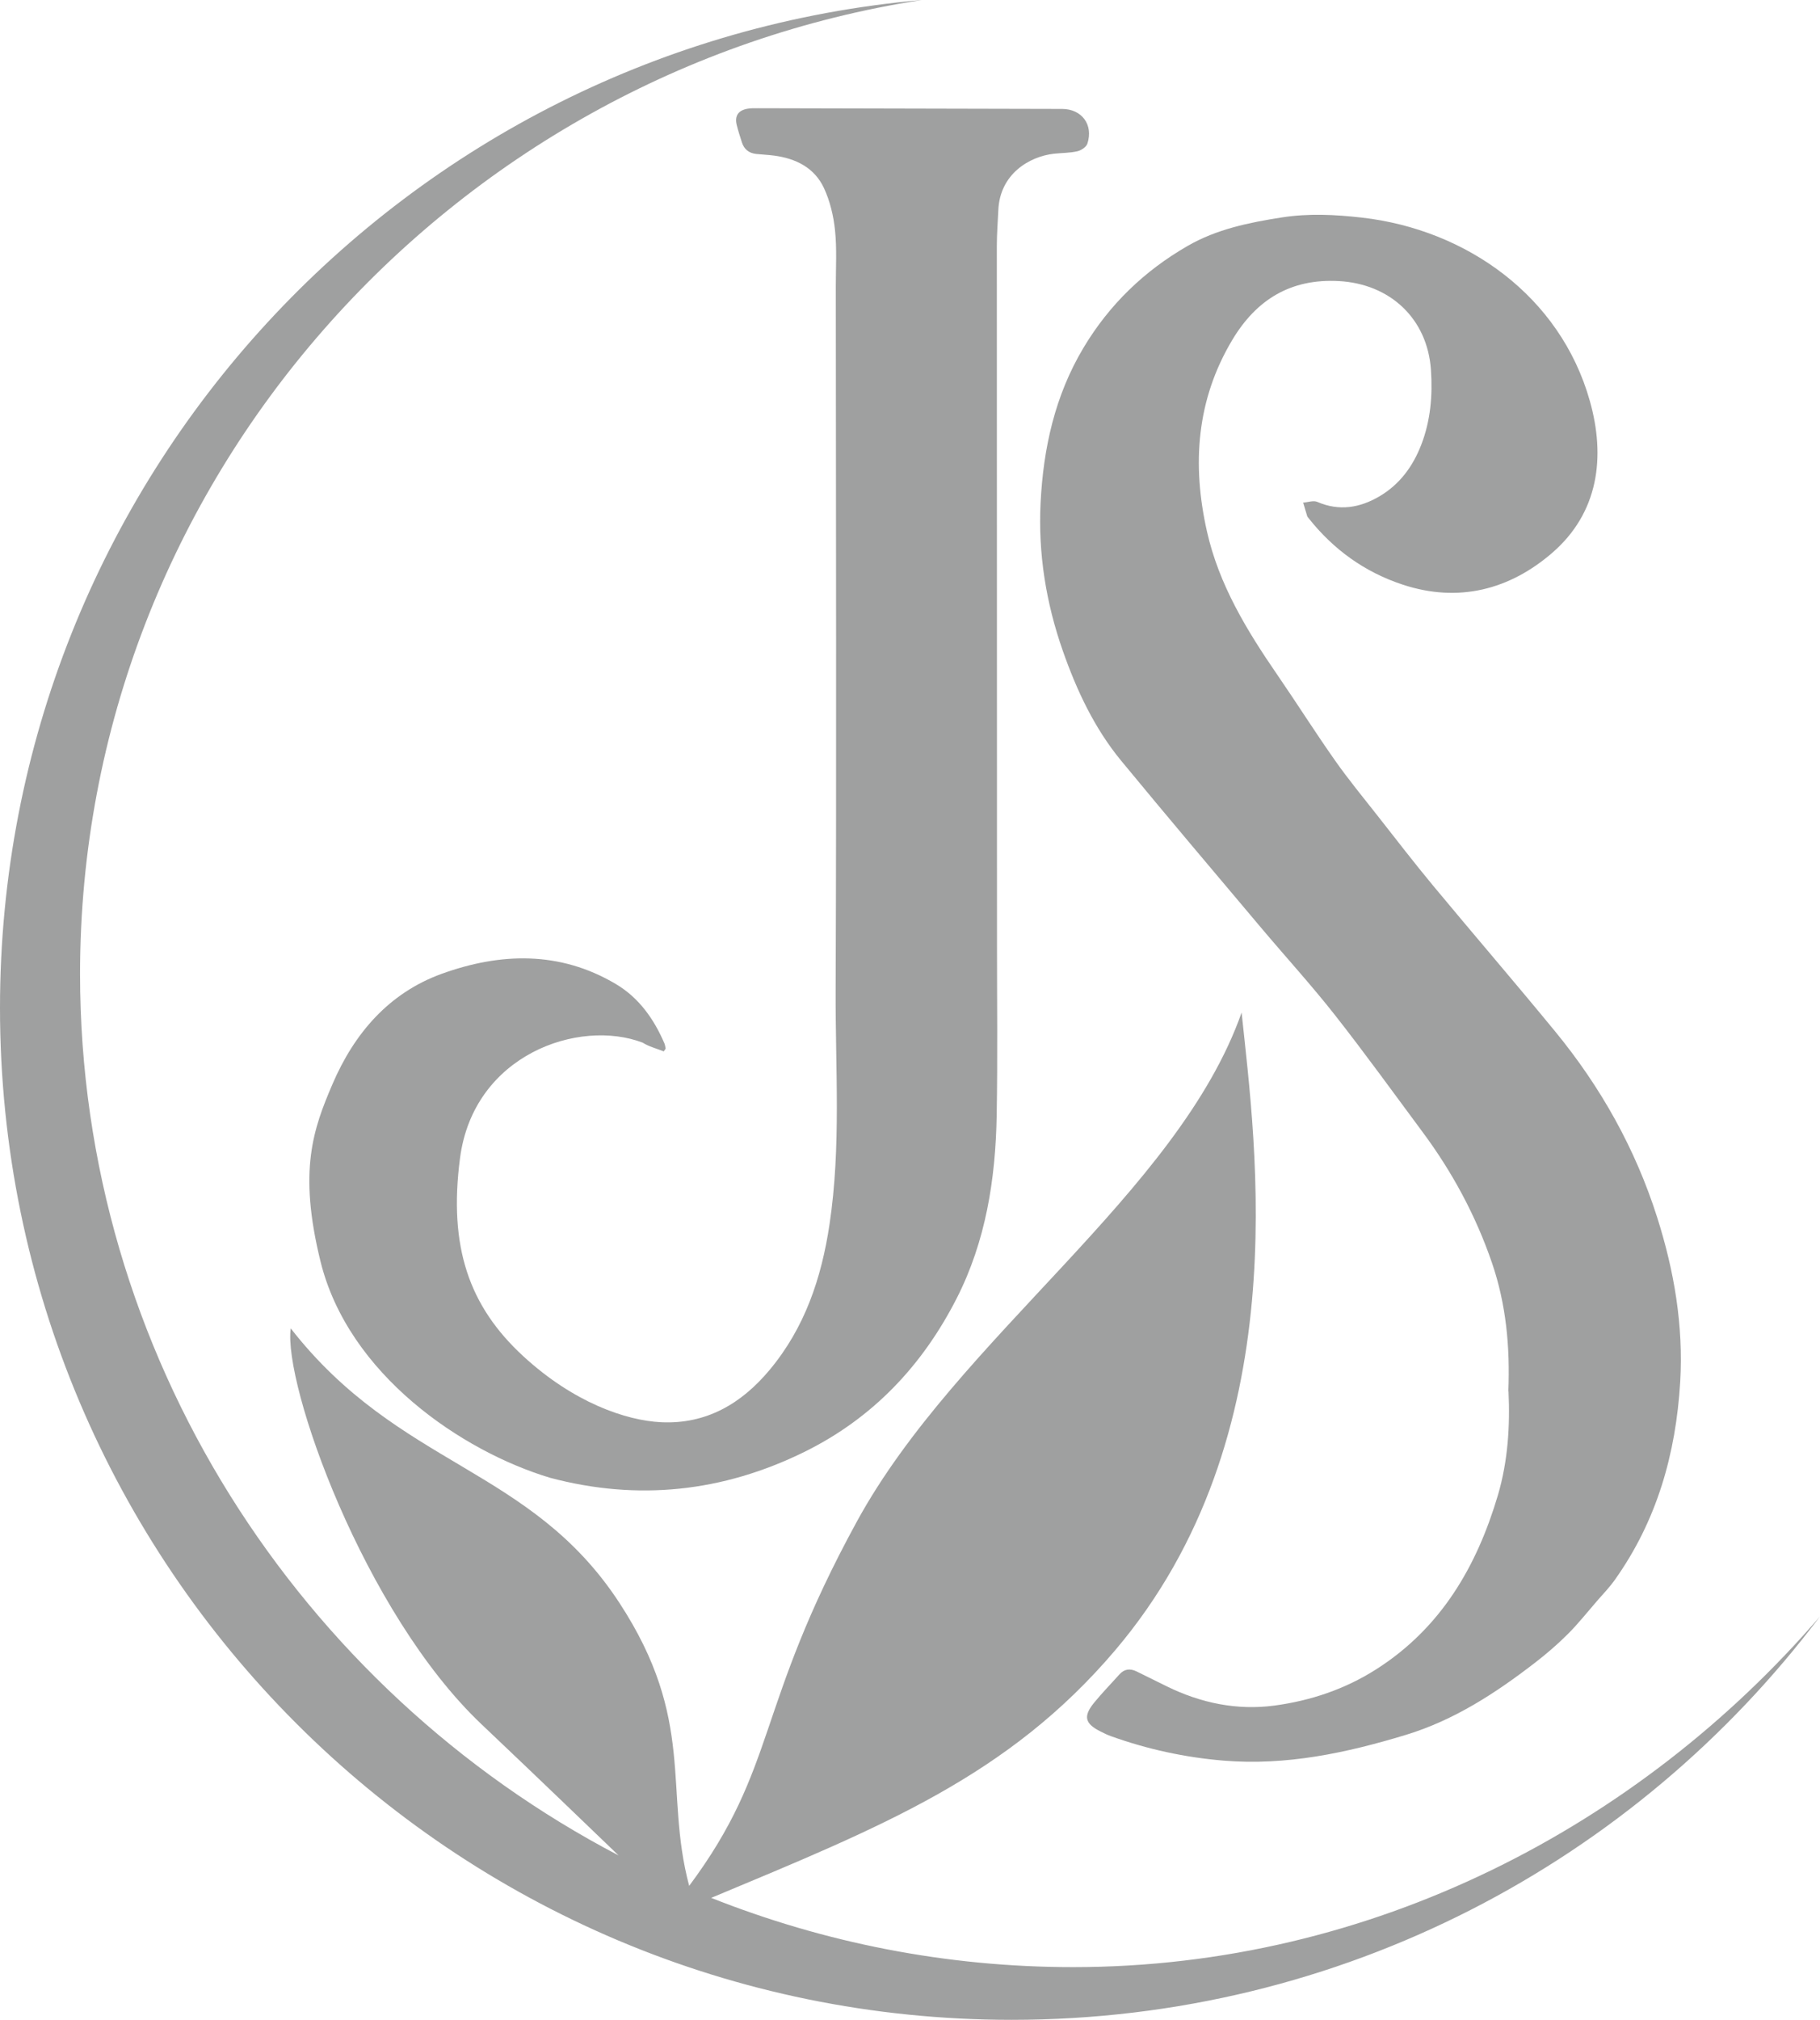 <?xml version="1.0" encoding="UTF-8"?><svg id="_레이어_1" xmlns="http://www.w3.org/2000/svg" viewBox="0 0 232.13 257.55"><defs><style>.cls-1{fill:#9fa0a0;stroke-width:0px;}</style></defs><path class="cls-1" d="M192.38,177.41c.23-5.69-.29-11.12-2.08-16.36-2.07-6.05-5.08-11.63-8.9-16.76-3.69-4.97-7.31-9.99-11.13-14.85-3.01-3.83-6.3-7.43-9.44-11.16-5.97-7.09-11.96-14.15-17.85-21.3-3.41-4.15-5.66-8.96-7.43-14.01-2.14-6.11-3.15-12.4-2.83-18.84.35-6.97,1.82-13.67,5.47-19.78,3.3-5.52,7.77-9.82,13.3-13,3.68-2.12,7.8-2.97,11.97-3.62,3.44-.54,6.83-.37,10.25.02,13.31,1.52,25.29,10,29.06,23.36,2.03,7.17,1.13,14.27-4.81,19.4-5.41,4.67-11.92,6.39-19.05,4.04-4.88-1.61-8.87-4.5-12.04-8.52-.05-.06-.11-.12-.14-.2-.18-.58-.35-1.16-.52-1.74.61-.04,1.31-.31,1.81-.09,2.8,1.21,5.43.75,7.92-.71,2.56-1.51,4.25-3.78,5.33-6.57,1.2-3.1,1.46-6.3,1.24-9.55-.45-6.54-5.2-10.97-11.75-11.33-6.15-.33-10.51,2.37-13.58,7.49-4.59,7.67-5.16,15.91-3.24,24.43,1.53,6.8,5.08,12.62,8.97,18.28,2.49,3.62,4.83,7.33,7.36,10.92,1.72,2.45,3.63,4.76,5.48,7.12,2.32,2.95,4.61,5.93,7,8.81,5.17,6.23,10.46,12.37,15.6,18.63,5.81,7.08,10.22,14.93,13.01,23.7,2.18,6.86,3.36,13.81,2.94,21-.55,9.15-2.97,17.7-8.36,25.26-.67.94-1.48,1.78-2.24,2.65-1.23,1.42-2.4,2.9-3.72,4.22-1.32,1.32-2.75,2.55-4.23,3.69-5.02,3.87-10.3,7.31-16.45,9.18-7.58,2.3-15.24,3.94-23.24,3.28-4.93-.41-9.72-1.45-14.37-3.12-.45-.16-.88-.37-1.31-.59-1.99-.99-2.25-1.92-.87-3.63,1.03-1.27,2.18-2.44,3.27-3.66.63-.7,1.36-.77,2.17-.38,1.29.63,2.58,1.27,3.87,1.91,4.34,2.13,8.97,3.09,13.73,2.45,4.61-.62,9.01-2.09,13-4.64,8.25-5.26,12.81-13.11,15.5-22.19,1.28-4.34,1.56-8.88,1.35-13.24Z"/><path class="cls-1" d="M84.65,134.06c-.9-.36-1.88-.6-2.68-1.11-8.1-3.1-21.57,1.48-23.3,14.74-1.47,11.29,1.14,18.86,8.07,25.24,6.42,5.91,13.08,8.2,17.59,8.42,5.75.27,10.24-2.37,13.82-6.66,4.49-5.37,6.62-11.7,7.65-18.57,1.49-9.91.74-19.86.78-29.78.12-29.93.03-59.86.02-89.8,0-2.4.15-4.81-.1-7.19-.19-1.83-.64-3.73-1.42-5.39-1.21-2.58-3.59-3.76-6.36-4.12-.75-.1-1.51-.13-2.27-.21-.93-.1-1.55-.6-1.83-1.49-.23-.72-.47-1.45-.65-2.18-.29-1.15.16-1.87,1.33-2.09.47-.09.95-.07,1.43-.07,12.91.03,25.82.06,38.73.09,2.51,0,4.02,2.01,3.23,4.42-.14.43-.79.87-1.29.98-.96.22-1.98.2-2.98.31-3.16.36-6.89,2.6-7.09,7.19-.07,1.52-.19,3.03-.19,4.55,0,29.65.01,59.3.02,88.96,0,7.31.09,14.63-.04,21.94-.14,8.1-1.39,16.04-5.11,23.33-4.36,8.54-10.67,15.25-19.41,19.56-10.42,5.13-21.25,6.27-32.42,3.31-11.2-3.36-25.76-13.15-29.31-27.63-2.85-11.59-.9-16.88,1.53-22.56,2.78-6.49,7.2-11.64,13.94-14.08,7.47-2.7,15.05-2.94,22.2,1.3,2.94,1.74,4.86,4.45,6.2,7.57.09.21.11.44.16.67-.08.12-.16.23-.24.35Z"/><path class="cls-1" d="M136.87,250.83c-16.24,0-31.82-3.14-46.16-8.83,21.76-9.09,37.86-15.49,51.52-31.57,23.23-27.36,17.91-64.21,16.13-81.32-8.13,23.07-36.22,41.4-49.06,64.88-13.08,23.93-10.04,31.21-21.4,46.48-3.25-12.23.93-21.07-8.92-36.12-11.36-17.36-28.07-17.24-41.9-34.97-.98,7.06,9.28,36.22,24.34,50.49,8.06,7.64,13.65,13.05,17.48,16.72C38.27,215.36,10.21,172.75,10.21,124.18,10.21,61.34,57.34,9.28,117.57,0,51.68,5.8,0,61.12,0,128.52,0,199.78,57.77,257.55,129.03,257.55c42.14,0,79.55-20.2,103.1-51.44-23.04,26.77-57.17,44.72-95.26,44.72Z"/></svg>
